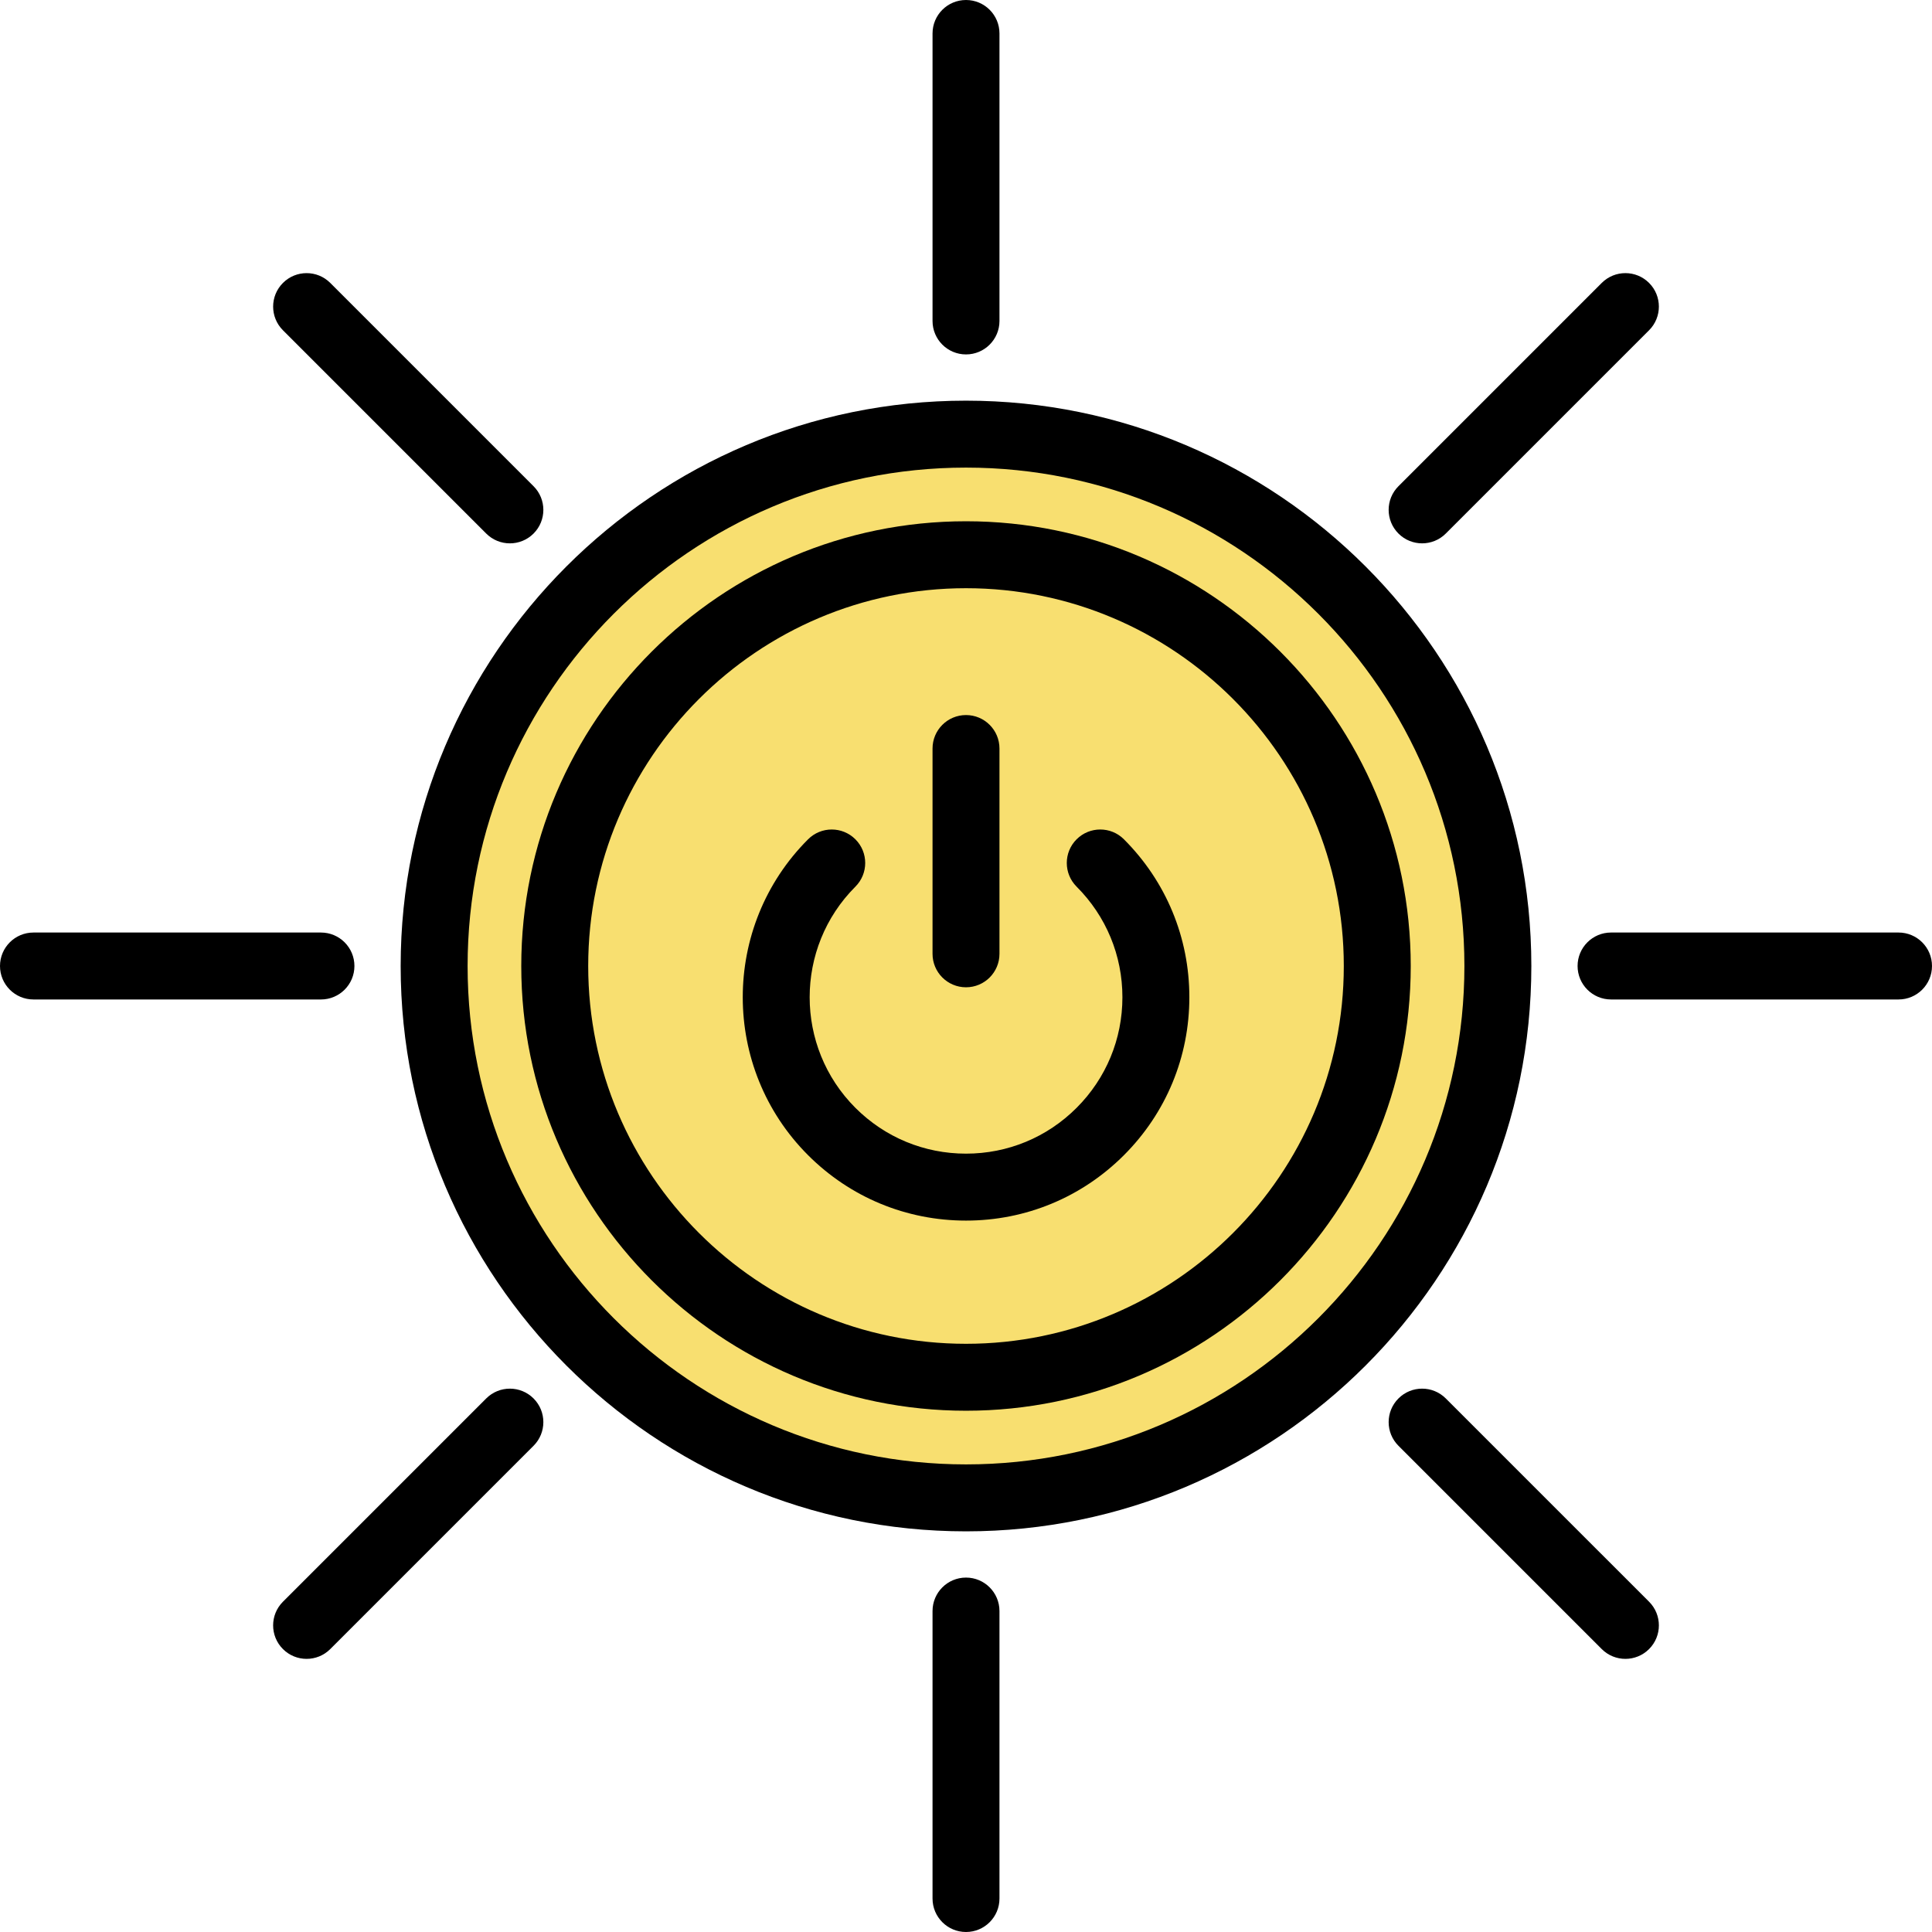 <?xml version="1.0" encoding="iso-8859-1"?>
<!-- Generator: Adobe Illustrator 19.0.0, SVG Export Plug-In . SVG Version: 6.00 Build 0)  -->
<svg version="1.1" id="Layer_1" xmlns="http://www.w3.org/2000/svg" xmlns:xlink="http://www.w3.org/1999/xlink" x="0px" y="0px"
	 viewBox="0 0 512 512" style="enable-background:new 0 0 512 512;" xml:space="preserve">
<circle style="fill:#F8DF70;" cx="256.385" cy="256.007" r="140.954"/>
<path d="M256.001,106.179c-82.613,0-149.822,67.209-149.822,149.822s67.209,149.822,149.822,149.822s149.822-67.209,149.822-149.822
	S338.613,106.179,256.001,106.179z M256.001,388.081c-72.829,0-132.081-59.252-132.081-132.081s59.252-132.081,132.081-132.081
	s132.081,59.252,132.081,132.081S328.83,388.081,256.001,388.081z"/>
<path d="M256.001,138.139c-64.988,0-117.86,52.872-117.86,117.86s52.872,117.86,117.86,117.86s117.86-52.872,117.86-117.86
	S320.989,138.139,256.001,138.139z M256.001,356.121c-55.207,0-100.12-44.914-100.12-100.12s44.914-100.12,100.12-100.12
	s100.12,44.914,100.12,100.12S311.208,356.121,256.001,356.121z"/>
<path d="M285.309,222.425c-3.464,3.464-3.464,9.081,0,12.544c7.829,7.829,12.142,18.238,12.142,29.31
	c0,11.071-4.312,21.481-12.142,29.31c-7.828,7.829-18.237,12.14-29.308,12.14c-11.071,0-21.481-4.312-29.31-12.14
	c-16.162-16.162-16.162-42.458,0-58.619c3.464-3.464,3.464-9.081,0-12.544c-3.465-3.465-9.081-3.464-12.545,0
	c-23.078,23.078-23.078,60.63,0,83.708c11.18,11.18,26.044,17.337,41.856,17.337s30.674-6.157,41.853-17.337
	c11.18-11.18,17.337-26.044,17.337-41.854s-6.157-30.674-17.337-41.854C294.391,218.96,288.774,218.961,285.309,222.425z"/>
<path d="M256.001,93.926c4.9,0,8.87-3.971,8.87-8.87V8.87c0-4.899-3.97-8.87-8.87-8.87c-4.9,0-8.87,3.971-8.87,8.87v76.186
	C247.13,89.955,251.102,93.926,256.001,93.926z"/>
<path d="M256.001,418.075c-4.9,0-8.87,3.971-8.87,8.87v76.185c0,4.899,3.97,8.87,8.87,8.87c4.9,0,8.87-3.971,8.87-8.87v-76.185
	C264.871,422.046,260.901,418.075,256.001,418.075z"/>
<path d="M376.877,143.993c2.27,0,4.54-0.866,6.273-2.598l53.871-53.871c3.464-3.464,3.464-9.081,0-12.544
	c-3.465-3.464-9.081-3.464-12.545,0l-53.871,53.871c-3.464,3.464-3.464,9.081,0,12.544
	C372.337,143.128,374.607,143.993,376.877,143.993z"/>
<path d="M128.851,370.604l-53.871,53.871c-3.464,3.464-3.464,9.081,0,12.544c1.733,1.731,4.003,2.598,6.273,2.598
	s4.54-0.866,6.273-2.598l53.871-53.871c3.464-3.464,3.464-9.081,0-12.544C137.932,367.141,132.317,367.141,128.851,370.604z"/>
<path d="M503.13,247.13h-76.185c-4.9,0-8.87,3.971-8.87,8.87c0,4.899,3.97,8.87,8.87,8.87h76.185c4.9,0,8.87-3.971,8.87-8.87
	C512,251.102,508.03,247.13,503.13,247.13z"/>
<path d="M93.926,256.001c0-4.899-3.97-8.87-8.87-8.87H8.87c-4.9,0-8.87,3.971-8.87,8.87c0,4.899,3.97,8.87,8.87,8.87h76.186
	C89.956,264.871,93.926,260.899,93.926,256.001z"/>
<path d="M128.851,141.396c1.733,1.731,4.003,2.598,6.273,2.598s4.54-0.866,6.273-2.598c3.464-3.464,3.464-9.081,0-12.544
	L87.527,74.981c-3.465-3.464-9.081-3.464-12.545,0c-3.464,3.464-3.464,9.081,0,12.544L128.851,141.396z"/>
<path d="M383.15,370.604c-3.464-3.464-9.08-3.465-12.545,0c-3.464,3.464-3.464,9.081,0,12.544l53.871,53.871
	c1.733,1.733,4.002,2.598,6.273,2.598c2.27,0,4.54-0.866,6.273-2.598c3.464-3.464,3.464-9.081,0-12.544L383.15,370.604z"/>
<path d="M256.001,261.641c4.9,0,8.87-3.971,8.87-8.87v-54.404c0-4.899-3.97-8.87-8.87-8.87c-4.9,0-8.87,3.972-8.87,8.87v54.404
	C247.13,257.669,251.102,261.641,256.001,261.641z"/>
<g>
</g>
<g>
</g>
<g>
</g>
<g>
</g>
<g>
</g>
<g>
</g>
<g>
</g>
<g>
</g>
<g>
</g>
<g>
</g>
<g>
</g>
<g>
</g>
<g>
</g>
<g>
</g>
<g>
</g>
</svg>
